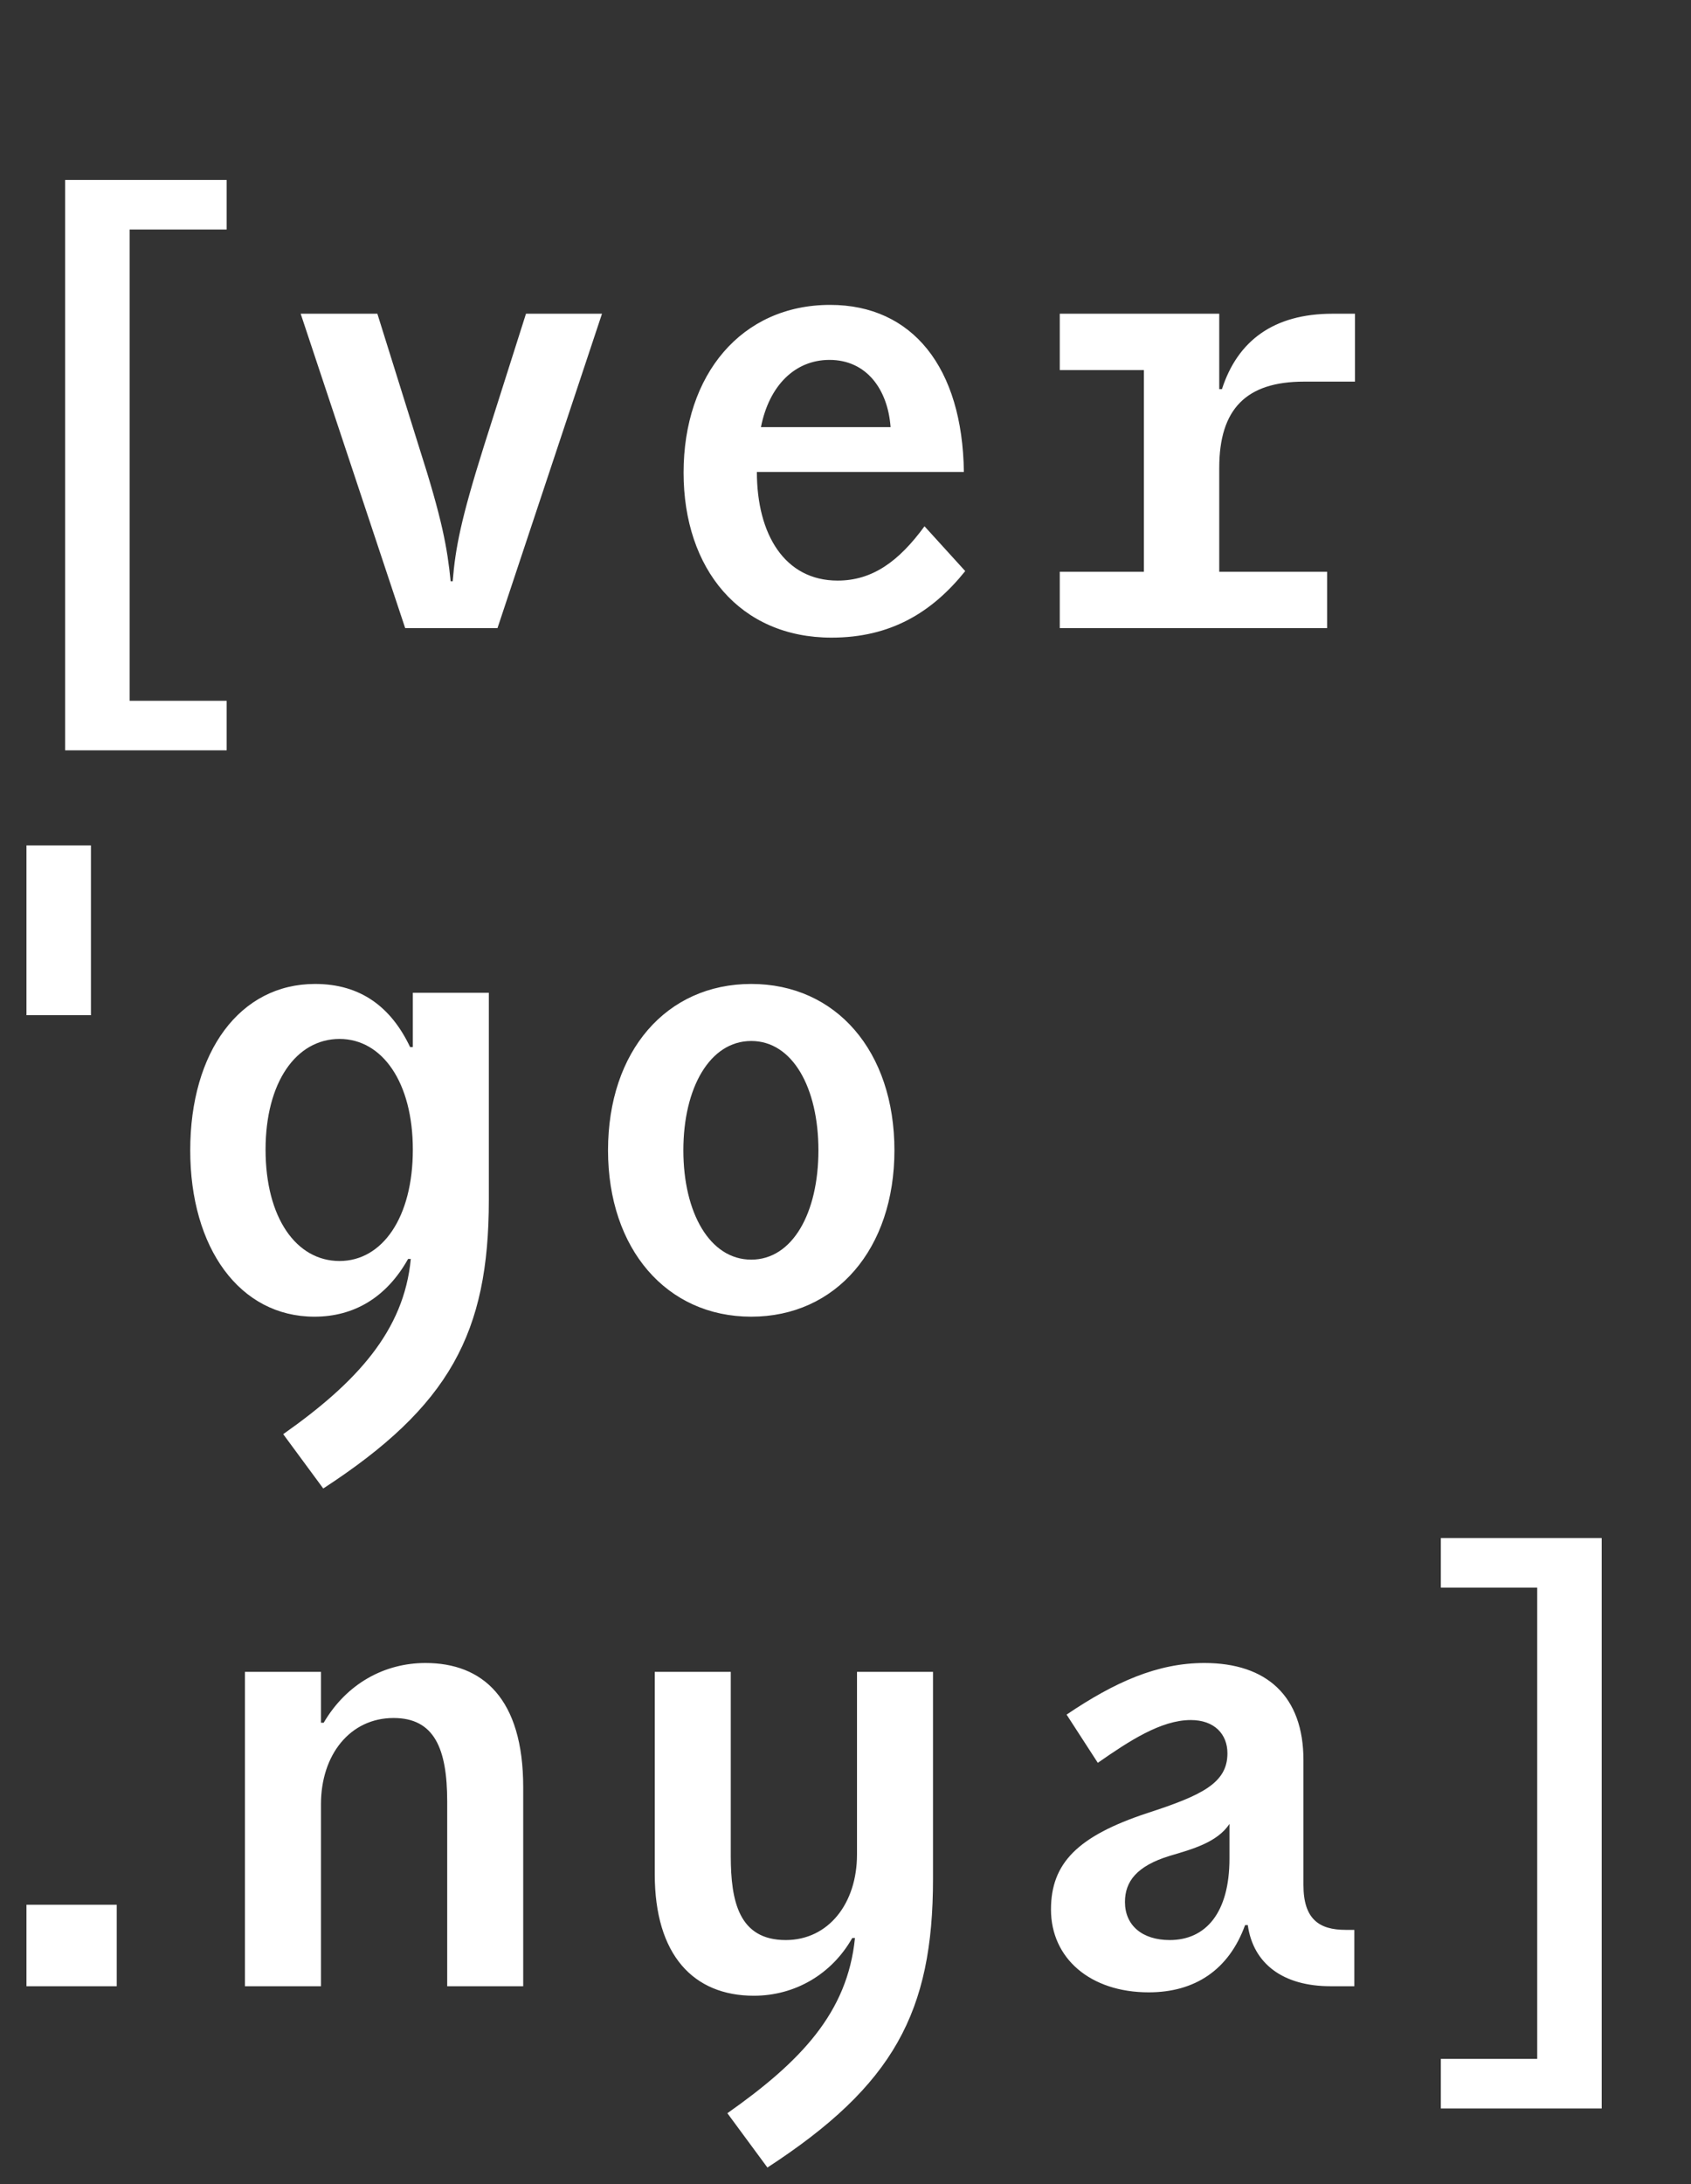 <svg width="299" height="386" viewBox="0 0 299 386" fill="none" xmlns="http://www.w3.org/2000/svg">
<rect x="0" y="0" width="299" height="386" fill="#333333" stroke="none"/>
<path d="M11.52 132.6V31.8H40.08V40.56H22.92V123.84H40.08V132.6H11.52ZM71.644 111L53.164 55.44H66.724L74.044 78.84C78.244 91.92 79.084 96.84 79.684 102.72H80.044C80.524 96.84 81.484 91.8 85.564 78.84L93.004 55.44H106.444L87.964 111H71.644ZM147.03 112.68C130.83 112.68 120.87 100.56 120.87 83.52C120.87 66.24 131.07 53.88 146.79 53.88C161.31 53.88 170.19 64.92 170.43 83.4H133.83C133.83 94.44 138.75 102.6 148.11 102.6C154.23 102.6 158.91 99.24 163.47 93L170.67 100.92C164.79 108.24 157.47 112.68 147.03 112.68ZM134.55 75.48H157.47C156.99 68.88 153.27 63.6 146.67 63.6C140.55 63.6 135.99 68.16 134.55 75.48ZM187.385 111V101.04H202.265V65.4H187.385V55.44H215.585V68.76H216.065C218.825 60.24 225.185 55.44 235.625 55.44H239.585V67.44H230.585C220.385 67.44 215.585 72.24 215.585 82.68V101.04H234.665V111H187.385ZM4.68 179.4V149.4H16.08V179.4H4.68ZM50.076 253.44C63.036 244.32 71.436 235.2 72.636 222.48H72.156C68.316 229.32 62.556 232.68 55.596 232.68C42.396 232.68 33.636 220.56 33.636 203.28C33.636 185.88 42.396 173.88 55.716 173.88C63.756 173.88 69.156 177.96 72.516 185.04H72.996V175.44H86.436V212.04C86.436 235.56 79.476 248.52 57.156 263.04L50.076 253.44ZM46.956 203.16C46.956 215.16 52.356 222.84 60.036 222.84C67.596 222.84 72.996 215.16 72.996 203.16C72.996 191.28 67.596 183.6 60.036 183.6C52.356 183.6 46.956 191.28 46.956 203.16ZM132.831 232.68C117.831 232.68 107.511 220.68 107.511 203.28C107.511 185.76 117.831 173.88 132.831 173.88C147.831 173.88 158.151 185.76 158.151 203.28C158.151 220.68 147.831 232.68 132.831 232.68ZM120.831 203.28C120.831 214.32 125.511 222.6 132.831 222.6C140.151 222.6 144.711 214.32 144.711 203.28C144.711 192.24 140.151 183.96 132.831 183.96C125.511 183.96 120.831 192.24 120.831 203.28ZM4.68 351V336.6H20.64V351H4.68ZM43.312 351V295.44H56.752V304.44H57.233C61.312 297.48 68.032 293.88 75.233 293.88C85.312 293.88 92.513 300.12 92.513 315.84V351H79.073V318.36C79.073 309 76.793 303.6 69.593 303.6C61.913 303.6 56.752 310.08 56.752 318.84V351H43.312ZM128.613 373.44C141.573 364.32 149.853 355.68 151.173 342.48H150.693C147.093 348.84 140.613 352.68 133.293 352.68C122.613 352.68 115.773 345.48 115.773 331.2V295.44H129.213V327.96C129.213 336 130.653 342.84 138.933 342.84C146.493 342.84 151.533 336.36 151.533 327.72V295.44H164.973V332.04C164.973 355.56 158.013 368.52 135.693 383.04L128.613 373.44ZM203.113 352.08C192.793 352.08 185.833 346.08 185.833 337.44C185.833 329.28 190.513 324.48 202.873 320.4C212.473 317.28 217.033 315.12 217.033 309.84C217.033 306.48 214.753 303.96 210.553 303.96C205.273 303.96 199.633 307.68 194.113 311.52L188.593 303C197.113 297.24 204.673 293.88 212.953 293.88C223.993 293.88 230.473 299.76 230.473 311.04V333.12C230.473 339.12 233.233 341.04 237.913 341.04H239.473V351H235.273C226.873 351 221.593 347.04 220.633 340.2H220.153C217.273 348.12 211.273 352.08 203.113 352.08ZM198.913 336.12C198.913 340.2 201.913 342.84 206.833 342.84C213.193 342.84 217.393 338.04 217.393 328.44V322.32C215.233 325.56 210.913 326.76 206.833 327.96C200.953 329.76 198.913 332.52 198.913 336.12ZM254.769 372.6V363.84H271.809V280.56H254.769V271.8H283.209V372.6H254.769Z" fill="white"/>
</svg>
